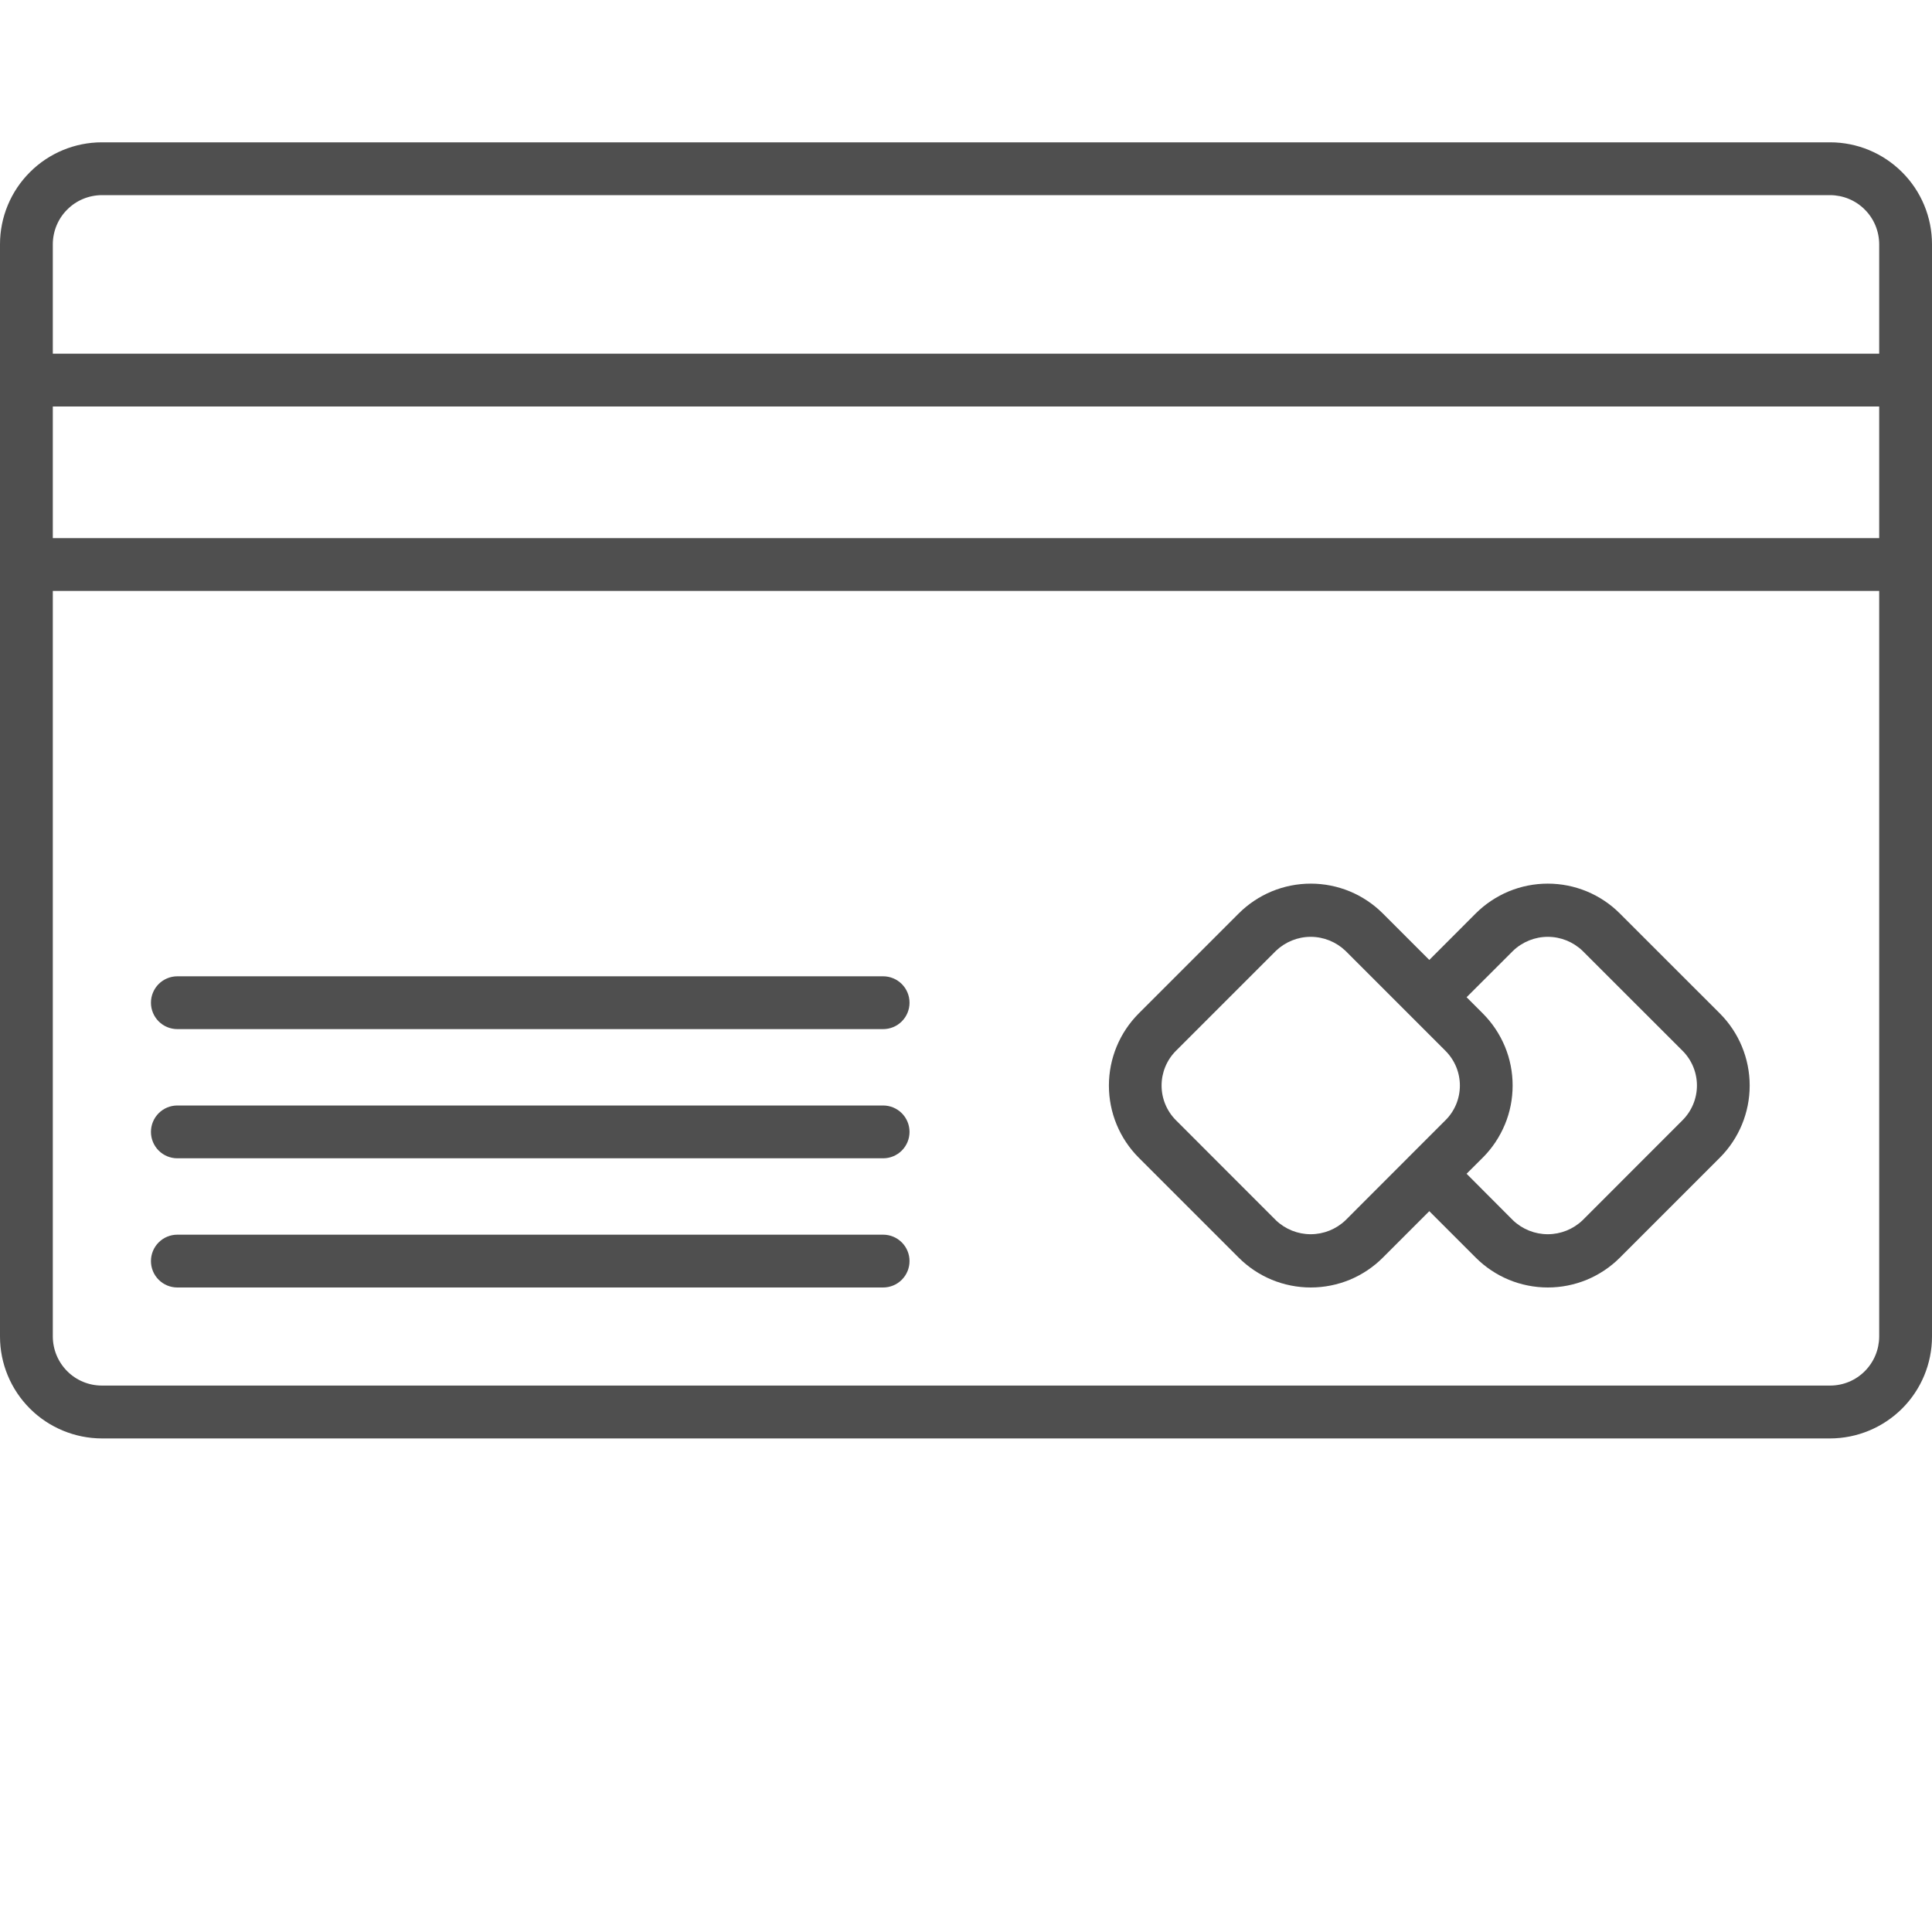 <svg width="30" height="30" viewBox="0 0 30 30" fill="none" xmlns="http://www.w3.org/2000/svg">
<path d="M28.418 2.21H1.582C1.163 2.21 0.76 2.377 0.464 2.674C0.167 2.97 0 3.373 0 3.792L0 20.754C0 21.173 0.167 21.575 0.464 21.872C0.76 22.168 1.163 22.335 1.582 22.336H28.418C28.837 22.335 29.239 22.168 29.536 21.872C29.833 21.575 30 21.173 30 20.754V3.792C30 3.373 29.833 2.97 29.536 2.674C29.239 2.377 28.837 2.21 28.418 2.21ZM1.582 3.03H28.418C28.62 3.031 28.814 3.111 28.956 3.254C29.099 3.396 29.179 3.59 29.18 3.792V5.492H0.82V3.792C0.821 3.59 0.901 3.396 1.044 3.254C1.186 3.111 1.38 3.031 1.582 3.03ZM29.18 8.356H0.82V6.312H29.18V8.356ZM28.418 21.515H1.582C1.38 21.515 1.186 21.435 1.044 21.292C0.901 21.149 0.821 20.956 0.82 20.754V9.176H29.18V20.754C29.179 20.956 29.099 21.149 28.956 21.292C28.814 21.435 28.62 21.515 28.418 21.515Z" fill="#4F4F4F"/>
<path d="M25.152 14.184C25.006 14.037 24.831 13.921 24.639 13.841C24.447 13.762 24.242 13.721 24.034 13.721C23.826 13.721 23.62 13.762 23.428 13.841C23.237 13.921 23.062 14.037 22.915 14.184L22.194 14.906L21.472 14.184C21.325 14.037 21.151 13.921 20.959 13.841C20.767 13.762 20.561 13.721 20.354 13.721C20.146 13.721 19.94 13.762 19.748 13.841C19.556 13.921 19.382 14.037 19.235 14.184L17.681 15.738C17.385 16.035 17.219 16.437 17.219 16.857C17.219 17.276 17.385 17.678 17.681 17.975L19.235 19.529C19.382 19.676 19.556 19.792 19.748 19.872C19.94 19.951 20.146 19.992 20.354 19.992C20.561 19.992 20.767 19.951 20.959 19.872C21.151 19.792 21.325 19.676 21.472 19.529L22.194 18.807L22.916 19.529C23.063 19.676 23.237 19.792 23.429 19.872C23.621 19.951 23.827 19.992 24.035 19.992C24.242 19.992 24.448 19.951 24.64 19.872C24.832 19.792 25.006 19.676 25.153 19.529L26.707 17.975C27.003 17.678 27.169 17.276 27.169 16.857C27.169 16.437 27.003 16.035 26.707 15.738L25.152 14.184ZM20.892 18.949C20.746 19.088 20.553 19.165 20.352 19.165C20.152 19.165 19.959 19.088 19.813 18.949L18.26 17.395C18.117 17.252 18.037 17.058 18.037 16.856C18.037 16.654 18.117 16.46 18.26 16.317L19.813 14.764C19.959 14.625 20.152 14.547 20.352 14.547C20.553 14.547 20.746 14.625 20.892 14.764L22.445 16.317C22.516 16.388 22.572 16.472 22.611 16.565C22.649 16.657 22.669 16.756 22.669 16.856C22.669 16.957 22.649 17.056 22.611 17.148C22.572 17.241 22.516 17.325 22.445 17.395L21.903 17.937L20.892 18.949ZM26.126 17.395L24.573 18.949C24.427 19.088 24.234 19.165 24.034 19.165C23.833 19.165 23.64 19.088 23.494 18.949L22.773 18.226L23.025 17.975C23.172 17.828 23.288 17.653 23.368 17.461C23.448 17.27 23.488 17.064 23.488 16.856C23.488 16.648 23.448 16.442 23.368 16.25C23.288 16.058 23.172 15.884 23.025 15.737L22.773 15.485L23.495 14.764C23.64 14.625 23.834 14.547 24.034 14.547C24.235 14.547 24.428 14.625 24.573 14.764L26.127 16.317C26.27 16.46 26.35 16.654 26.35 16.856C26.35 17.058 26.269 17.252 26.126 17.395Z" fill="#4F4F4F"/>
<path d="M13.713 19.172H2.754C2.645 19.172 2.541 19.215 2.464 19.292C2.387 19.369 2.344 19.473 2.344 19.582C2.344 19.691 2.387 19.795 2.464 19.872C2.541 19.949 2.645 19.992 2.754 19.992H13.713C13.822 19.992 13.926 19.949 14.003 19.872C14.08 19.795 14.123 19.691 14.123 19.582C14.123 19.473 14.08 19.369 14.003 19.292C13.926 19.215 13.822 19.172 13.713 19.172Z" fill="#4F4F4F"/>
<path d="M13.713 17.166H2.754C2.645 17.166 2.541 17.209 2.464 17.286C2.387 17.363 2.344 17.467 2.344 17.576C2.344 17.685 2.387 17.789 2.464 17.866C2.541 17.943 2.645 17.986 2.754 17.986H13.713C13.822 17.986 13.926 17.943 14.003 17.866C14.08 17.789 14.123 17.685 14.123 17.576C14.123 17.467 14.08 17.363 14.003 17.286C13.926 17.209 13.822 17.166 13.713 17.166Z" fill="#4F4F4F"/>
<path d="M13.713 15.16H2.754C2.645 15.16 2.541 15.203 2.464 15.28C2.387 15.357 2.344 15.461 2.344 15.57C2.344 15.679 2.387 15.783 2.464 15.86C2.541 15.937 2.645 15.98 2.754 15.98H13.713C13.822 15.98 13.926 15.937 14.003 15.86C14.08 15.783 14.123 15.679 14.123 15.57C14.123 15.461 14.08 15.357 14.003 15.28C13.926 15.203 13.822 15.16 13.713 15.16Z" fill="#4F4F4F"/>
</svg>
